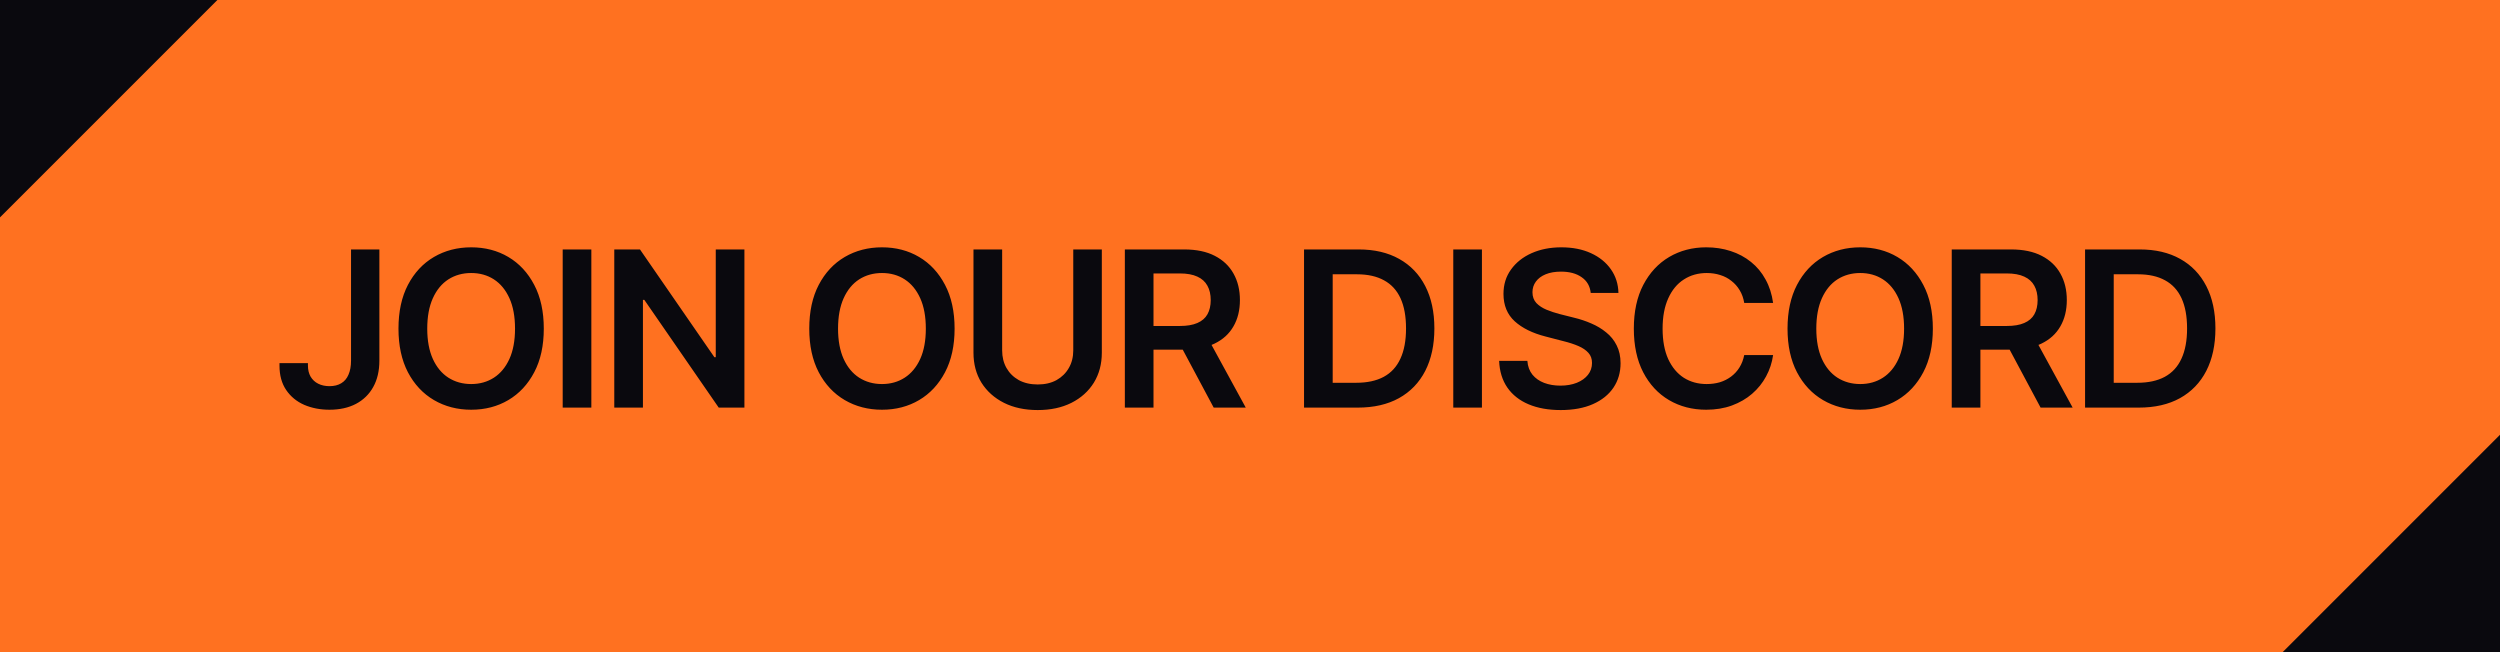 <svg width="184" height="48" viewBox="0 0 184 48" fill="none" xmlns="http://www.w3.org/2000/svg">
<g clip-path="url(#clip0_77_3708)">
<rect width="184" height="48" fill="#FF7120"/>
<path d="M24.25 30.156C23.573 30.156 22.953 30.037 22.391 29.797C21.833 29.552 21.391 29.188 21.062 28.703C20.734 28.219 20.57 27.62 20.57 26.906V26.727H22.664V26.906C22.664 27.219 22.729 27.49 22.859 27.719C22.995 27.948 23.182 28.122 23.422 28.242C23.662 28.362 23.938 28.422 24.25 28.422C24.588 28.422 24.875 28.352 25.109 28.211C25.349 28.07 25.529 27.859 25.648 27.578C25.773 27.297 25.836 26.953 25.836 26.547V18.359H27.922V26.547C27.922 27.297 27.771 27.943 27.469 28.484C27.172 29.021 26.747 29.435 26.195 29.727C25.648 30.013 25 30.156 24.25 30.156ZM34.68 30.156C33.664 30.156 32.75 29.919 31.938 29.445C31.13 28.971 30.492 28.289 30.023 27.398C29.56 26.508 29.328 25.438 29.328 24.188C29.328 22.932 29.56 21.859 30.023 20.969C30.492 20.073 31.13 19.388 31.938 18.914C32.75 18.44 33.664 18.203 34.68 18.203C35.7 18.203 36.612 18.44 37.414 18.914C38.216 19.388 38.852 20.073 39.32 20.969C39.789 21.859 40.023 22.932 40.023 24.188C40.023 25.438 39.789 26.508 39.32 27.398C38.852 28.289 38.216 28.971 37.414 29.445C36.612 29.919 35.7 30.156 34.68 30.156ZM34.68 28.266C35.31 28.266 35.867 28.109 36.352 27.797C36.836 27.484 37.216 27.026 37.492 26.422C37.768 25.812 37.906 25.068 37.906 24.188C37.906 23.302 37.768 22.555 37.492 21.945C37.216 21.336 36.836 20.875 36.352 20.562C35.867 20.25 35.31 20.094 34.68 20.094C34.05 20.094 33.49 20.25 33 20.562C32.516 20.875 32.135 21.336 31.859 21.945C31.583 22.555 31.445 23.302 31.445 24.188C31.445 25.068 31.583 25.812 31.859 26.422C32.135 27.026 32.516 27.484 33 27.797C33.49 28.109 34.05 28.266 34.68 28.266ZM43.523 18.359V30H41.414V18.359H43.523ZM54.789 18.359V30H52.898L47.422 22.07H47.32V30H45.211V18.359H47.102L52.578 26.289H52.68V18.359H54.789ZM64.914 30.156C63.898 30.156 62.984 29.919 62.172 29.445C61.365 28.971 60.727 28.289 60.258 27.398C59.794 26.508 59.562 25.438 59.562 24.188C59.562 22.932 59.794 21.859 60.258 20.969C60.727 20.073 61.365 19.388 62.172 18.914C62.984 18.44 63.898 18.203 64.914 18.203C65.935 18.203 66.846 18.44 67.648 18.914C68.451 19.388 69.086 20.073 69.555 20.969C70.023 21.859 70.258 22.932 70.258 24.188C70.258 25.438 70.023 26.508 69.555 27.398C69.086 28.289 68.451 28.971 67.648 29.445C66.846 29.919 65.935 30.156 64.914 30.156ZM64.914 28.266C65.544 28.266 66.102 28.109 66.586 27.797C67.07 27.484 67.451 27.026 67.727 26.422C68.003 25.812 68.141 25.068 68.141 24.188C68.141 23.302 68.003 22.555 67.727 21.945C67.451 21.336 67.07 20.875 66.586 20.562C66.102 20.25 65.544 20.094 64.914 20.094C64.284 20.094 63.724 20.25 63.234 20.562C62.75 20.875 62.37 21.336 62.094 21.945C61.818 22.555 61.68 23.302 61.68 24.188C61.68 25.068 61.818 25.812 62.094 26.422C62.37 27.026 62.75 27.484 63.234 27.797C63.724 28.109 64.284 28.266 64.914 28.266ZM78.992 18.359H81.094V25.961C81.094 26.794 80.898 27.529 80.508 28.164C80.117 28.794 79.568 29.289 78.859 29.648C78.151 30.003 77.323 30.18 76.375 30.18C75.427 30.18 74.599 30.003 73.891 29.648C73.182 29.289 72.63 28.794 72.234 28.164C71.844 27.529 71.648 26.794 71.648 25.961V18.359H73.758V25.789C73.758 26.279 73.865 26.711 74.078 27.086C74.292 27.461 74.594 27.758 74.984 27.977C75.38 28.19 75.844 28.297 76.375 28.297C76.906 28.297 77.367 28.19 77.758 27.977C78.148 27.758 78.451 27.461 78.664 27.086C78.883 26.711 78.992 26.279 78.992 25.789V18.359ZM82.789 30V18.359H87.156C88.052 18.359 88.802 18.516 89.406 18.828C90.016 19.141 90.477 19.578 90.789 20.141C91.102 20.698 91.258 21.346 91.258 22.086C91.258 22.831 91.099 23.477 90.781 24.023C90.469 24.57 90.005 24.992 89.391 25.289C88.776 25.586 88.021 25.734 87.125 25.734H84.023V23.992H86.836C87.362 23.992 87.792 23.919 88.125 23.773C88.463 23.628 88.711 23.414 88.867 23.133C89.029 22.846 89.109 22.497 89.109 22.086C89.109 21.674 89.029 21.323 88.867 21.031C88.706 20.734 88.458 20.51 88.125 20.359C87.792 20.203 87.359 20.125 86.828 20.125H84.898V30H82.789ZM89.328 30L86.508 24.719H88.805L91.688 30H89.328ZM99.93 30H96.977V28.172H99.82C100.628 28.172 101.302 28.026 101.844 27.734C102.391 27.438 102.799 26.992 103.07 26.398C103.346 25.805 103.484 25.062 103.484 24.172C103.484 23.281 103.349 22.542 103.078 21.953C102.807 21.365 102.404 20.924 101.867 20.633C101.331 20.336 100.667 20.188 99.875 20.188H96.914V18.359H100C101.156 18.359 102.148 18.591 102.977 19.055C103.81 19.518 104.451 20.185 104.898 21.055C105.346 21.924 105.57 22.963 105.57 24.172C105.57 25.38 105.346 26.422 104.898 27.297C104.451 28.167 103.805 28.836 102.961 29.305C102.122 29.768 101.112 30 99.93 30ZM98.086 18.359V30H95.977V18.359H98.086ZM109.07 18.359V30H106.961V18.359H109.07ZM114.867 30.18C113.961 30.18 113.174 30.039 112.508 29.758C111.841 29.477 111.32 29.068 110.945 28.531C110.57 27.99 110.367 27.333 110.336 26.562H112.414C112.445 26.969 112.57 27.307 112.789 27.578C113.008 27.844 113.294 28.044 113.648 28.18C114.008 28.315 114.406 28.383 114.844 28.383C115.302 28.383 115.706 28.312 116.055 28.172C116.404 28.031 116.677 27.836 116.875 27.586C117.073 27.336 117.172 27.044 117.172 26.711C117.172 26.409 117.083 26.162 116.906 25.969C116.729 25.771 116.484 25.604 116.172 25.469C115.859 25.333 115.492 25.213 115.07 25.109L113.75 24.766C112.792 24.521 112.036 24.148 111.484 23.648C110.932 23.143 110.656 22.471 110.656 21.633C110.656 20.945 110.841 20.346 111.211 19.836C111.581 19.32 112.086 18.919 112.727 18.633C113.372 18.346 114.102 18.203 114.914 18.203C115.742 18.203 116.469 18.346 117.094 18.633C117.719 18.919 118.208 19.315 118.562 19.82C118.917 20.326 119.102 20.906 119.117 21.562H117.078C117.026 21.062 116.805 20.677 116.414 20.406C116.029 20.13 115.521 19.992 114.891 19.992C114.453 19.992 114.076 20.057 113.758 20.188C113.445 20.318 113.206 20.497 113.039 20.727C112.872 20.956 112.789 21.216 112.789 21.508C112.789 21.831 112.885 22.096 113.078 22.305C113.276 22.508 113.526 22.672 113.828 22.797C114.135 22.922 114.448 23.026 114.766 23.109L115.852 23.383C116.289 23.487 116.711 23.628 117.117 23.805C117.523 23.977 117.888 24.195 118.211 24.461C118.539 24.721 118.797 25.039 118.984 25.414C119.177 25.789 119.273 26.229 119.273 26.734C119.273 27.412 119.099 28.01 118.75 28.531C118.401 29.047 117.898 29.451 117.242 29.742C116.586 30.034 115.794 30.18 114.867 30.18ZM125.578 30.156C124.557 30.156 123.643 29.919 122.836 29.445C122.034 28.971 121.401 28.289 120.938 27.398C120.479 26.508 120.25 25.438 120.25 24.188C120.25 22.932 120.482 21.859 120.945 20.969C121.414 20.073 122.049 19.388 122.852 18.914C123.659 18.44 124.568 18.203 125.578 18.203C126.219 18.203 126.818 18.294 127.375 18.477C127.938 18.659 128.438 18.927 128.875 19.281C129.312 19.63 129.669 20.06 129.945 20.57C130.227 21.076 130.411 21.651 130.5 22.297H128.375C128.318 21.943 128.206 21.63 128.039 21.359C127.878 21.088 127.674 20.859 127.43 20.672C127.19 20.479 126.917 20.336 126.609 20.242C126.302 20.143 125.971 20.094 125.617 20.094C124.982 20.094 124.419 20.253 123.93 20.57C123.44 20.883 123.057 21.346 122.781 21.961C122.505 22.57 122.367 23.312 122.367 24.188C122.367 25.073 122.505 25.82 122.781 26.43C123.062 27.034 123.445 27.492 123.93 27.805C124.419 28.112 124.979 28.266 125.609 28.266C125.958 28.266 126.284 28.221 126.586 28.133C126.888 28.039 127.161 27.901 127.406 27.719C127.656 27.531 127.862 27.307 128.023 27.047C128.19 26.781 128.307 26.477 128.375 26.133H130.5C130.422 26.69 130.25 27.213 129.984 27.703C129.724 28.188 129.38 28.615 128.953 28.984C128.531 29.349 128.036 29.635 127.469 29.844C126.901 30.052 126.271 30.156 125.578 30.156ZM136.914 30.156C135.898 30.156 134.984 29.919 134.172 29.445C133.365 28.971 132.727 28.289 132.258 27.398C131.794 26.508 131.562 25.438 131.562 24.188C131.562 22.932 131.794 21.859 132.258 20.969C132.727 20.073 133.365 19.388 134.172 18.914C134.984 18.44 135.898 18.203 136.914 18.203C137.935 18.203 138.846 18.44 139.648 18.914C140.451 19.388 141.086 20.073 141.555 20.969C142.023 21.859 142.258 22.932 142.258 24.188C142.258 25.438 142.023 26.508 141.555 27.398C141.086 28.289 140.451 28.971 139.648 29.445C138.846 29.919 137.935 30.156 136.914 30.156ZM136.914 28.266C137.544 28.266 138.102 28.109 138.586 27.797C139.07 27.484 139.451 27.026 139.727 26.422C140.003 25.812 140.141 25.068 140.141 24.188C140.141 23.302 140.003 22.555 139.727 21.945C139.451 21.336 139.07 20.875 138.586 20.562C138.102 20.25 137.544 20.094 136.914 20.094C136.284 20.094 135.724 20.25 135.234 20.562C134.75 20.875 134.37 21.336 134.094 21.945C133.818 22.555 133.68 23.302 133.68 24.188C133.68 25.068 133.818 25.812 134.094 26.422C134.37 27.026 134.75 27.484 135.234 27.797C135.724 28.109 136.284 28.266 136.914 28.266ZM143.648 30V18.359H148.016C148.911 18.359 149.661 18.516 150.266 18.828C150.875 19.141 151.336 19.578 151.648 20.141C151.961 20.698 152.117 21.346 152.117 22.086C152.117 22.831 151.958 23.477 151.641 24.023C151.328 24.57 150.865 24.992 150.25 25.289C149.635 25.586 148.88 25.734 147.984 25.734H144.883V23.992H147.695C148.221 23.992 148.651 23.919 148.984 23.773C149.323 23.628 149.57 23.414 149.727 23.133C149.888 22.846 149.969 22.497 149.969 22.086C149.969 21.674 149.888 21.323 149.727 21.031C149.565 20.734 149.318 20.51 148.984 20.359C148.651 20.203 148.219 20.125 147.688 20.125H145.758V30H143.648ZM150.188 30L147.367 24.719H149.664L152.547 30H150.188ZM157.414 30H154.461V28.172H157.305C158.112 28.172 158.786 28.026 159.328 27.734C159.875 27.438 160.284 26.992 160.555 26.398C160.831 25.805 160.969 25.062 160.969 24.172C160.969 23.281 160.833 22.542 160.562 21.953C160.292 21.365 159.888 20.924 159.352 20.633C158.815 20.336 158.151 20.188 157.359 20.188H154.398V18.359H157.484C158.641 18.359 159.633 18.591 160.461 19.055C161.294 19.518 161.935 20.185 162.383 21.055C162.831 21.924 163.055 22.963 163.055 24.172C163.055 25.38 162.831 26.422 162.383 27.297C161.935 28.167 161.289 28.836 160.445 29.305C159.607 29.768 158.596 30 157.414 30ZM155.57 18.359V30H153.461V18.359H155.57Z" fill="#0A090E"/>
<path d="M184 32V48H168L184 32Z" fill="#0A090E"/>
<path d="M0 16L1.39876e-06 -1.39876e-06L16 0L0 16Z" fill="#0A090E"/>
</g>
<defs>
<clipPath id="clip0_77_3708">
<rect width="184" height="48" fill="white"/>
</clipPath>
</defs>
</svg>
